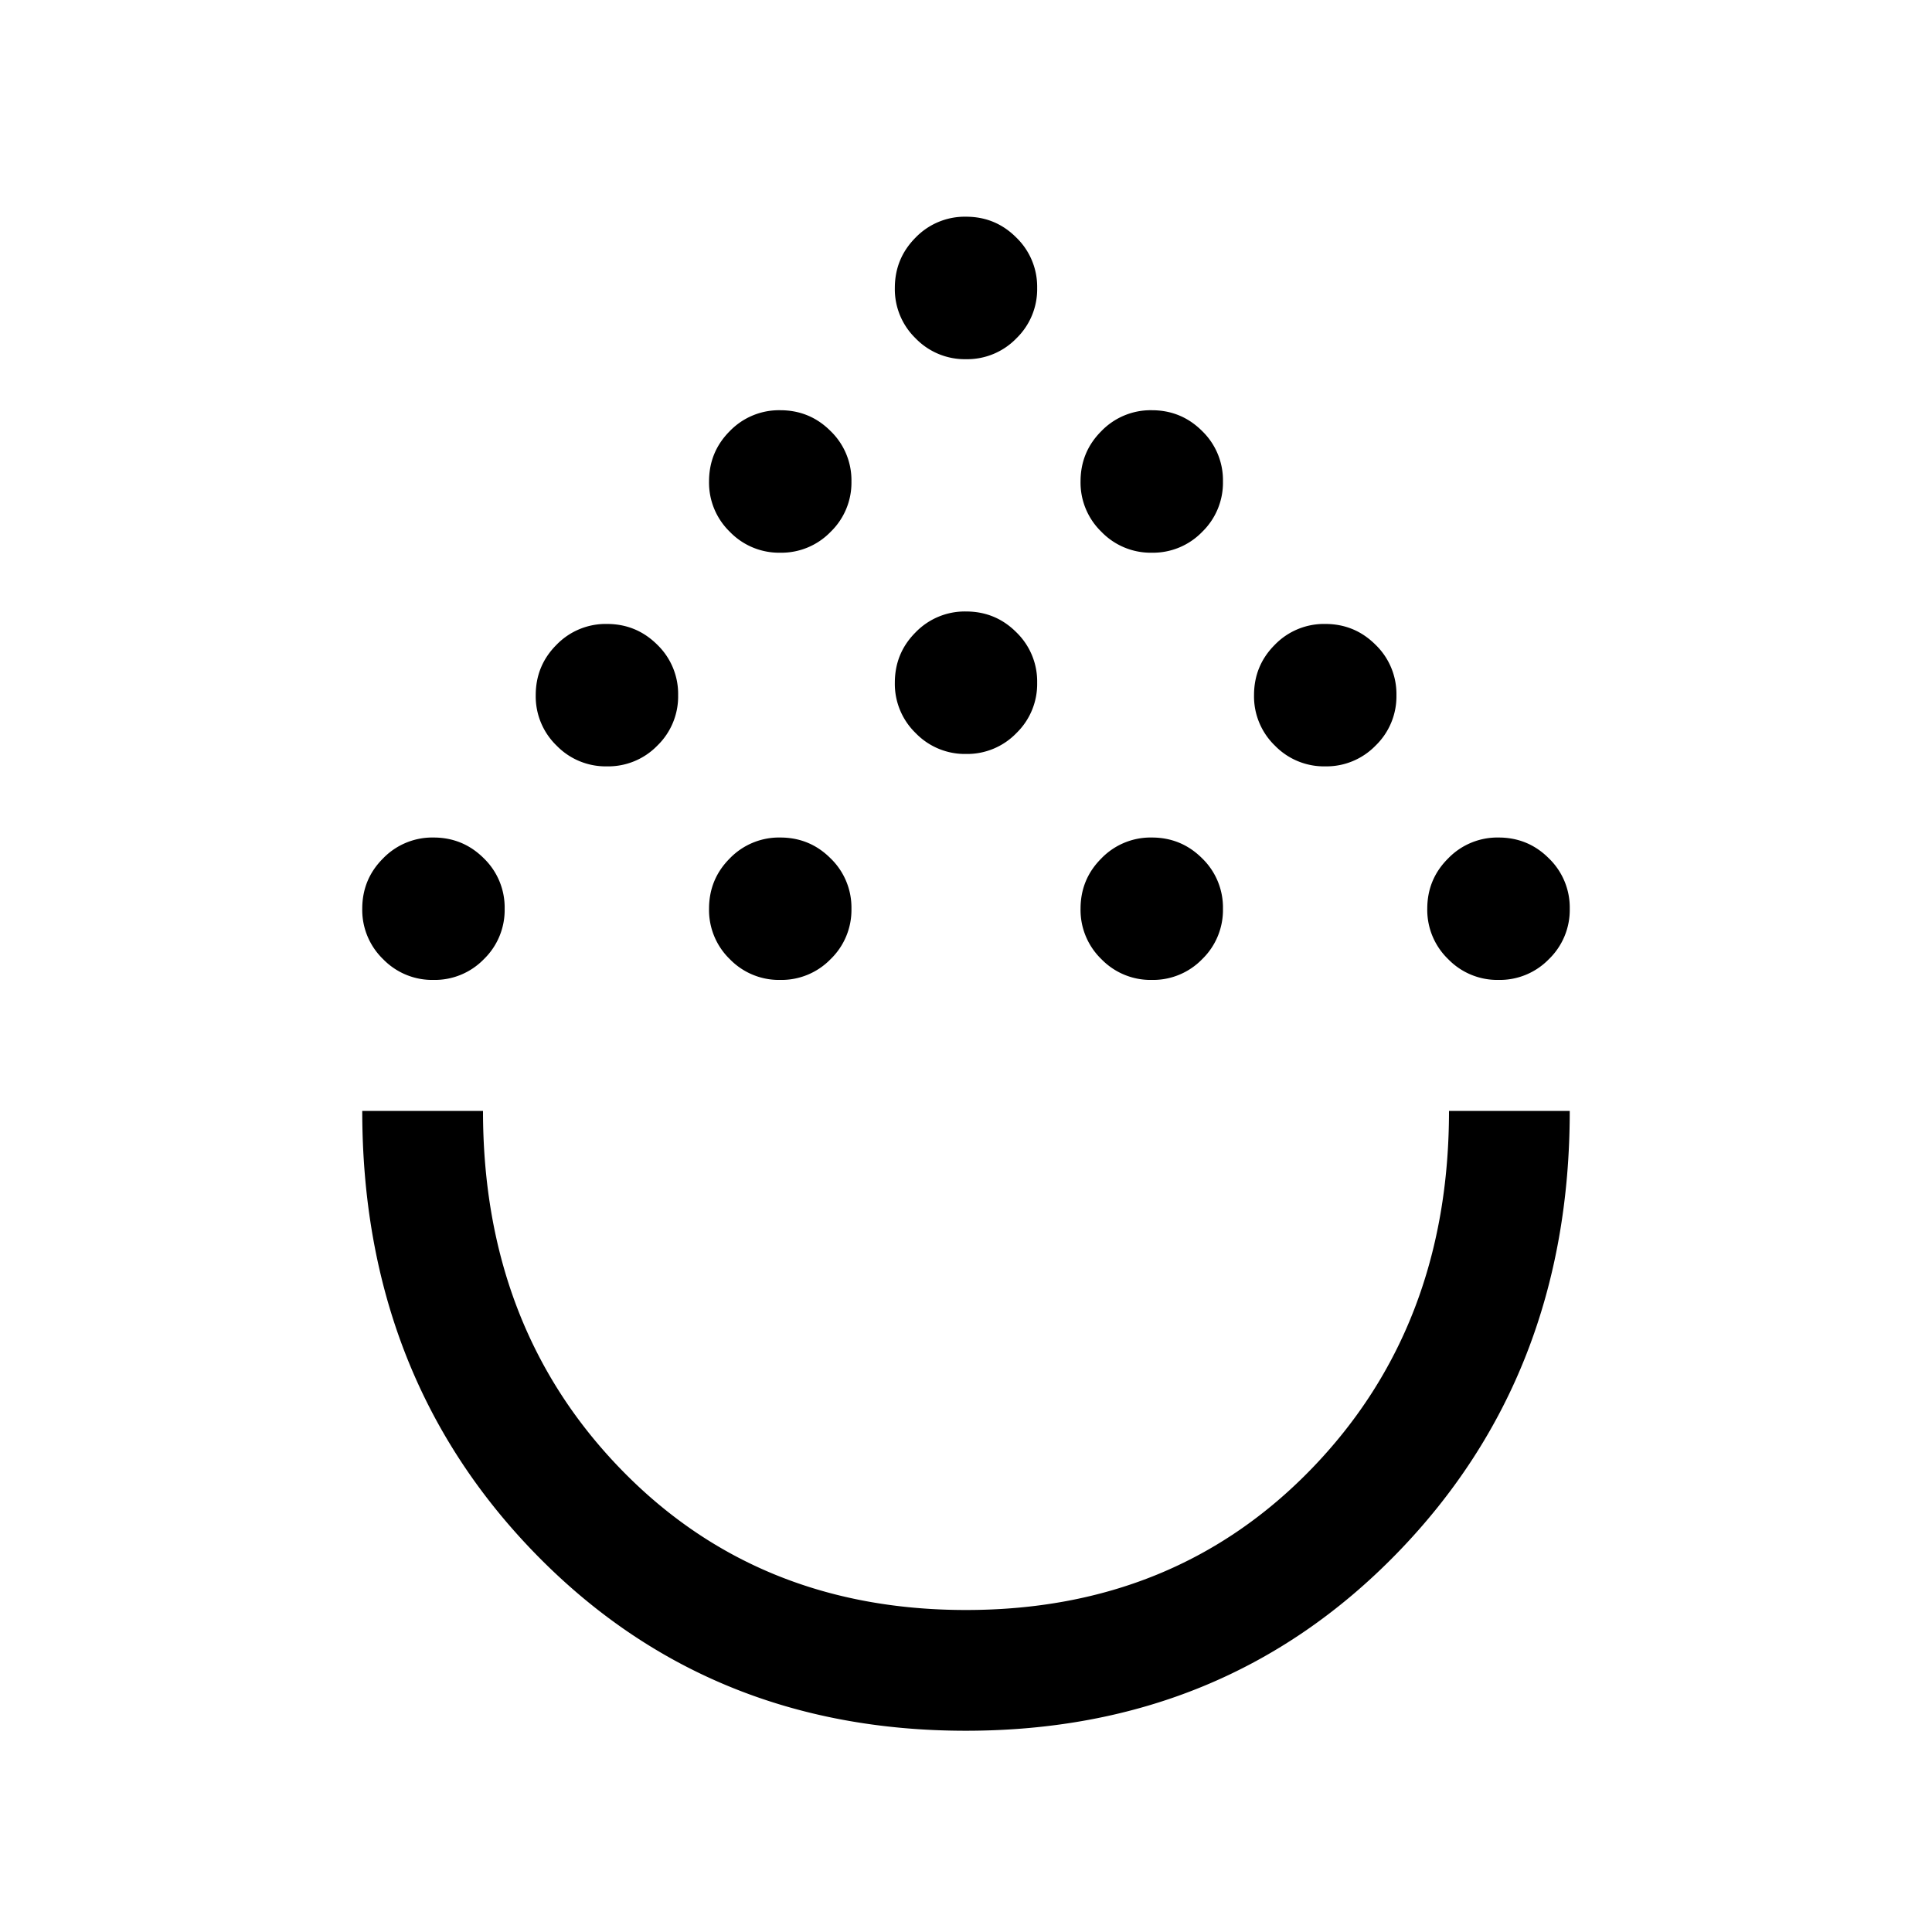 <svg xmlns="http://www.w3.org/2000/svg" width="24" height="24" viewBox="0 0 24 24" fill='currentColor'><path d="M11.998 21.5q-3.21 0-5.355-2.207Q4.5 17.087 4.5 13.8H6q0 2.676 1.7 4.438T12 20t4.3-1.762T18 13.8h1.5q0 3.288-2.145 5.494T11.998 21.5m-6.613-9.327a.85.85 0 0 1-.626-.258.85.85 0 0 1-.259-.626q0-.368.259-.626a.85.85 0 0 1 .626-.259q.367 0 .626.259a.85.85 0 0 1 .258.626.85.85 0 0 1-.258.626.85.85 0 0 1-.626.258m4.307 0a.85.85 0 0 1-.626-.258.85.85 0 0 1-.258-.626q0-.368.258-.626a.85.85 0 0 1 .626-.259q.368 0 .626.259a.85.85 0 0 1 .259.626.85.85 0 0 1-.259.626.85.85 0 0 1-.626.258m4.616 0a.85.85 0 0 1-.626-.258.85.85 0 0 1-.259-.626q0-.368.259-.626a.85.85 0 0 1 .626-.259q.367 0 .626.259a.85.85 0 0 1 .258.626.85.85 0 0 1-.258.626.85.85 0 0 1-.626.258m4.307 0a.85.85 0 0 1-.625-.258.85.85 0 0 1-.26-.626q0-.368.26-.626a.85.85 0 0 1 .625-.259q.368 0 .626.259a.85.85 0 0 1 .259.626.85.85 0 0 1-.259.626.85.85 0 0 1-.626.258M7.54 9.52a.85.85 0 0 1-.626-.258.85.85 0 0 1-.259-.626q0-.368.258-.626a.85.85 0 0 1 .627-.259q.366 0 .626.259a.85.85 0 0 1 .258.626.85.85 0 0 1-.258.626.85.85 0 0 1-.626.258m8.923 0a.85.85 0 0 1-.626-.258.85.85 0 0 1-.259-.626q0-.368.258-.626a.85.85 0 0 1 .627-.259q.366 0 .625.259a.85.85 0 0 1 .259.626.85.85 0 0 1-.259.626.85.85 0 0 1-.625.258M12 9.366a.85.85 0 0 1-.626-.26.85.85 0 0 1-.258-.625q0-.368.258-.626A.85.85 0 0 1 12 7.596q.368 0 .626.259a.85.85 0 0 1 .258.626.85.85 0 0 1-.258.626.85.85 0 0 1-.626.259m-2.308-2.5a.85.85 0 0 1-.626-.26.85.85 0 0 1-.258-.625q0-.368.258-.626a.85.85 0 0 1 .626-.259q.368 0 .626.259a.85.85 0 0 1 .259.626.85.85 0 0 1-.259.626.85.85 0 0 1-.626.259m4.616 0a.85.85 0 0 1-.626-.26.85.85 0 0 1-.259-.625q0-.368.259-.626a.85.85 0 0 1 .626-.259q.367 0 .626.259a.85.85 0 0 1 .258.626.85.85 0 0 1-.258.626.85.85 0 0 1-.626.259M12 4.462a.85.85 0 0 1-.626-.259.85.85 0 0 1-.258-.626q0-.367.258-.626A.85.85 0 0 1 12 2.692q.368 0 .626.26a.85.85 0 0 1 .258.625.85.85 0 0 1-.258.626.85.85 0 0 1-.626.259"/></svg>